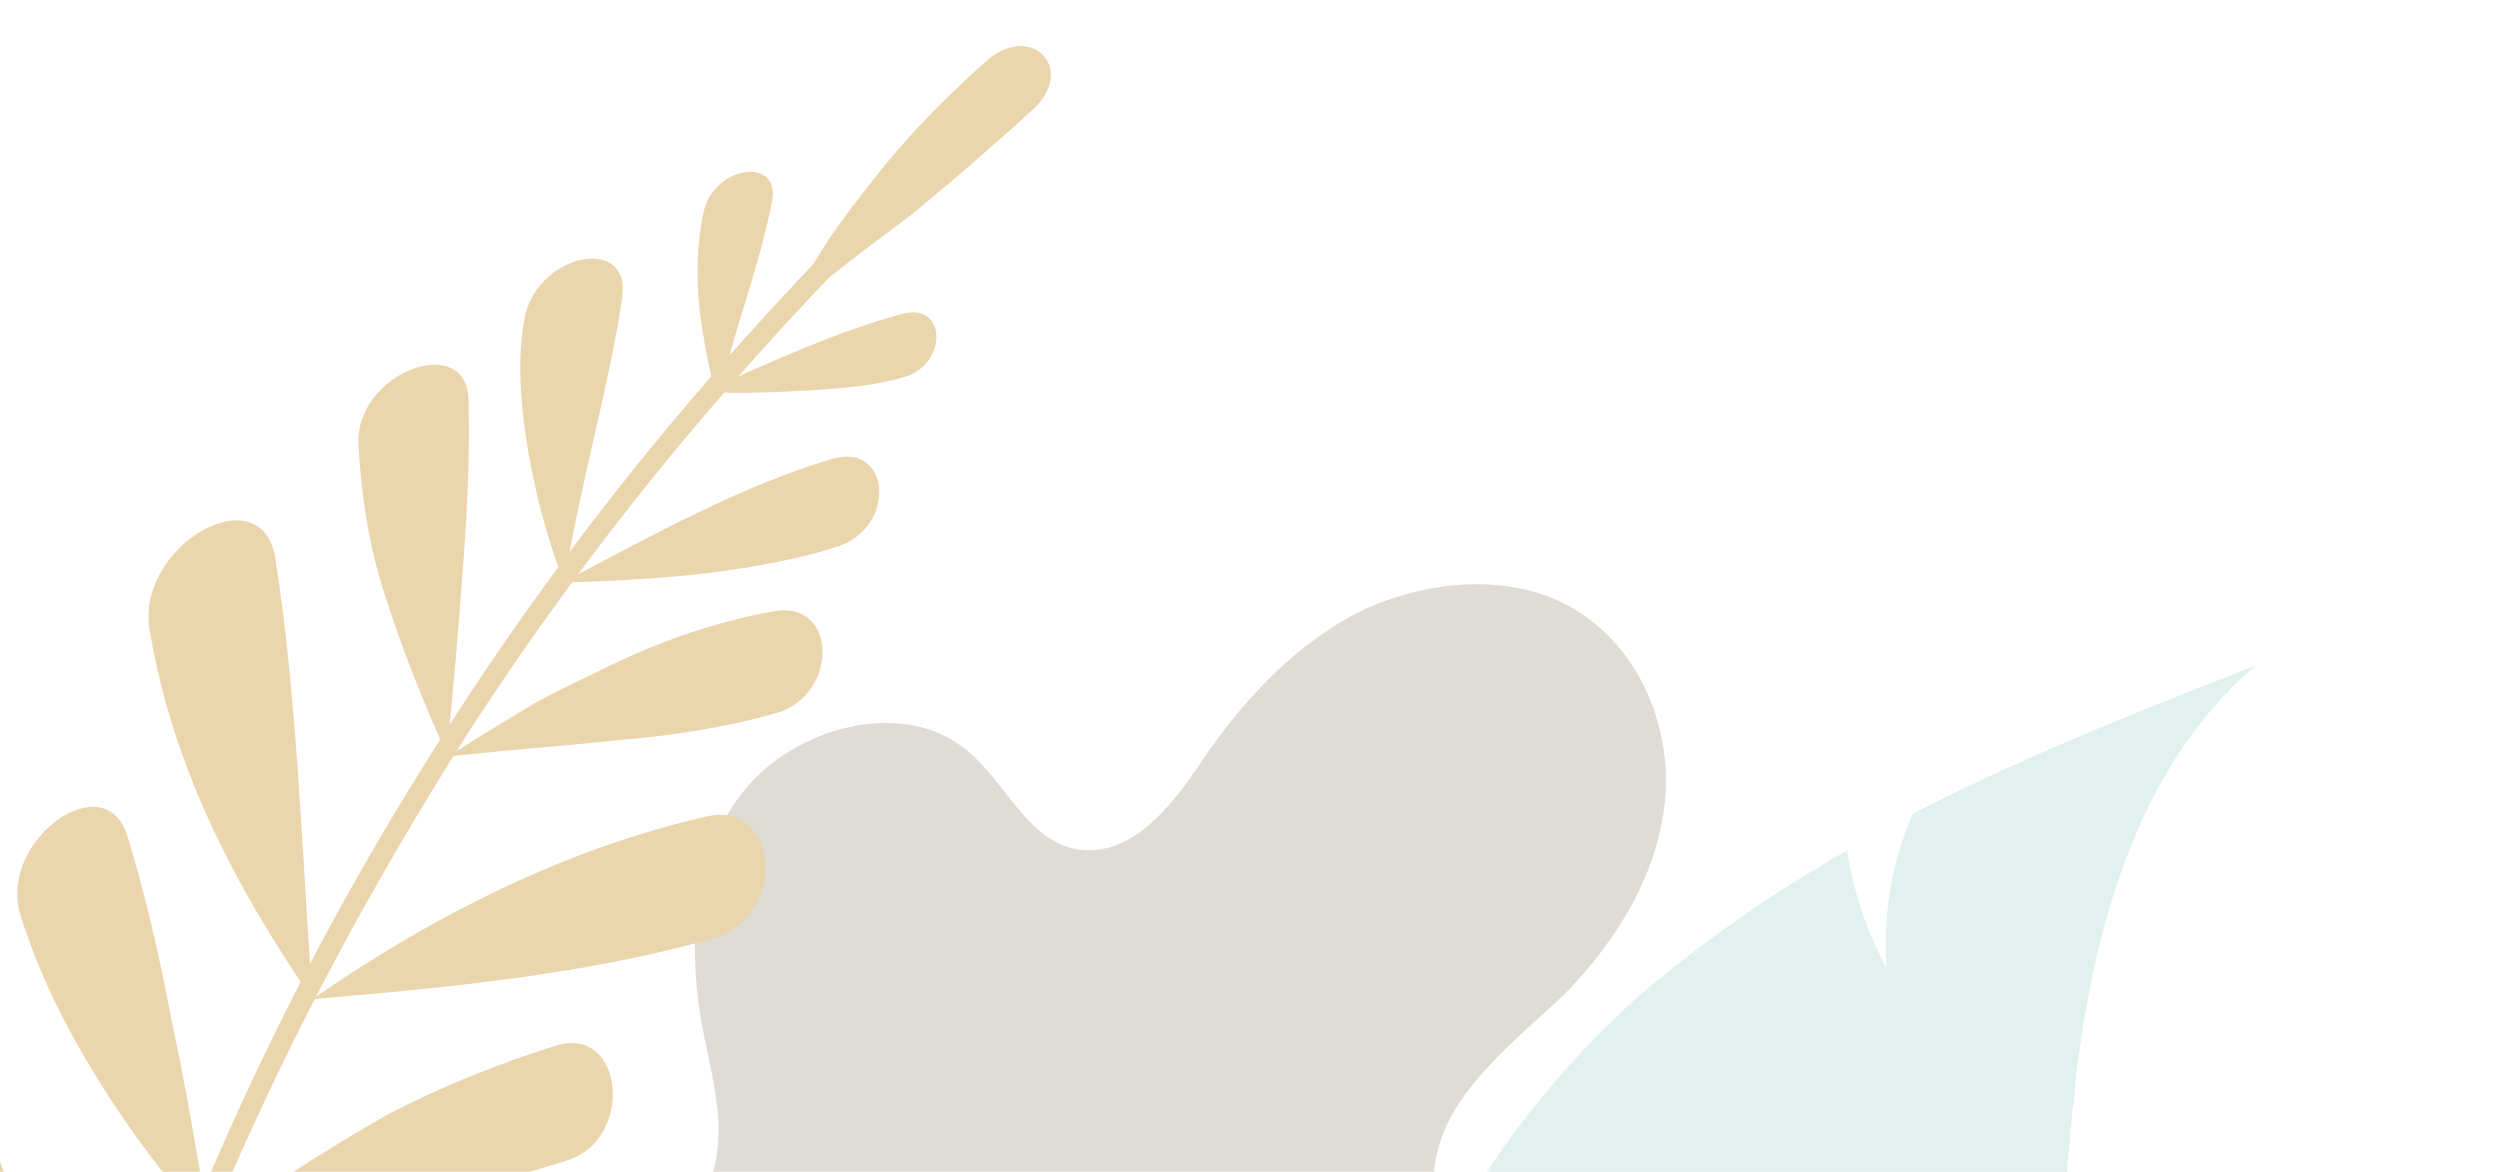 <svg width="96" height="45" viewBox="0 0 96 45" fill="none" xmlns="http://www.w3.org/2000/svg">
<g opacity="0.5">
<path d="M-3.096 13.678C-3.534 14.382 -3.898 15.2 -4.205 15.981C-5.913 20.495 -5.513 25.752 -4.488 30.593C-4.415 30.956 -4.322 31.224 -4.249 31.588C-4.157 31.856 -4.158 32.104 -4.066 32.372C-3.771 33.578 -3.44 34.842 -3.146 36.047C-5.121 38.019 -6.589 40.395 -7.568 43.024C-6.087 41.545 -4.268 40.337 -2.376 39.492C-1.844 41.941 -1.407 44.37 -1.423 46.854C-1.425 47.102 -1.464 47.293 -1.409 47.503C-1.371 47.561 -1.391 47.656 -1.448 47.694C-1.491 48.63 -1.535 49.565 -1.673 50.481C-1.732 50.767 -1.753 51.111 -1.811 51.397C-2.925 57.33 -6.431 62.709 -11.152 66.34C-12.726 67.551 -14.964 69.368 -16.946 69.448C-17.191 69.446 -17.436 69.444 -17.719 69.385C-18.321 69.208 -18.848 68.898 -19.296 68.207C-20.25 66.863 -20.498 64.473 -21.168 62.94C-22.022 60.87 -23.198 58.932 -23.996 56.824C-26.797 49.372 -25.157 40.864 -21.357 33.806C-21.261 33.578 -21.071 33.369 -20.975 33.141C-20.823 32.874 -20.613 32.57 -20.46 32.304C-18.992 29.927 -17.375 27.781 -15.569 25.675C-14.823 27.075 -13.813 28.382 -12.65 29.422C-13.449 27.563 -13.813 25.497 -13.649 23.492C-10.762 20.42 -7.574 17.56 -4.348 14.757C-3.931 14.398 -3.513 14.038 -3.096 13.678Z" fill="#C2E3DD"/>
<path d="M86.638 25.555C85.993 26.07 85.38 26.719 84.834 27.352C81.736 31.031 80.382 36.122 79.754 41.032C79.703 41.399 79.702 41.683 79.651 42.051C79.65 42.335 79.567 42.568 79.566 42.852C79.446 44.088 79.342 45.391 79.222 46.627C76.711 47.82 74.544 49.565 72.755 51.713C74.638 50.819 76.751 50.293 78.814 50.135C78.508 52.623 78.12 55.061 77.287 57.397C77.203 57.63 77.104 57.797 77.086 58.014C77.103 58.081 77.053 58.164 76.987 58.181C76.637 59.048 76.288 59.916 75.856 60.732C75.707 60.983 75.574 61.299 75.424 61.549C72.42 66.767 67.342 70.655 61.695 72.486C59.812 73.096 57.104 74.054 55.209 73.461C54.979 73.376 54.748 73.292 54.501 73.141C53.991 72.771 53.597 72.301 53.402 71.498C52.946 69.909 53.499 67.572 53.373 65.901C53.249 63.661 52.779 61.437 52.721 59.181C52.535 51.209 56.884 43.742 62.791 38.37C62.957 38.187 63.205 38.054 63.37 37.871C63.602 37.672 63.9 37.456 64.131 37.256C66.298 35.511 68.53 34.033 70.927 32.656C71.169 34.228 71.691 35.801 72.445 37.174C72.303 35.152 72.641 33.081 73.456 31.247C77.19 29.324 81.138 27.704 85.102 26.15C85.614 25.951 86.126 25.753 86.638 25.555Z" fill="#C2E3DD"/>
<path d="M38.045 77.685C39.852 77.11 41.735 76.442 43.145 75.133C44.555 73.824 45.317 71.802 44.602 70.244C43.892 68.77 42.046 67.817 41.826 66.132C41.564 63.94 44.41 62.682 46.725 62.149C50.281 61.343 54.026 60.777 56.887 58.666C59.748 56.555 61.162 52.18 58.607 49.753C57.695 48.892 56.475 48.397 55.724 47.438C54.596 45.999 55.011 43.836 56.066 42.3C57.12 40.765 58.621 39.534 60.031 38.225C62.132 36.092 63.767 33.402 63.952 30.491C64.144 27.666 62.803 24.626 60.163 23.228C57.787 21.978 54.699 22.319 52.264 23.458C49.836 24.681 47.896 26.716 46.387 28.884C45.185 30.687 43.6 32.947 41.383 32.621C39.418 32.273 38.647 30.038 37.115 28.803C34.678 26.791 30.556 27.9 28.566 30.364C26.576 32.828 26.425 36.161 26.923 39.185C27.234 40.948 27.797 42.689 27.515 44.416C27.234 46.142 25.865 47.958 24.018 48.027C22.763 48.131 21.607 47.375 20.331 47.226C18.547 47.033 16.788 48.201 15.727 49.652C14.749 51.095 14.3 52.835 14.019 54.562C12.748 61.734 11.037 73.882 14.611 80.568C17.107 85.384 33.366 79.181 38.045 77.685Z" fill="#BDBAAC"/>
<path d="M37.816 2.397C36.242 3.806 34.814 5.257 33.584 6.837C32.978 7.594 32.354 8.417 31.822 9.194C31.27 10.038 30.81 10.837 30.331 11.702C31.189 11.161 31.994 10.534 32.799 9.906C33.603 9.278 34.389 8.717 35.194 8.089C36.73 6.813 38.286 5.47 39.768 4.107C41.307 2.544 39.519 0.811 37.816 2.397Z" fill="#D7AC5C"/>
<path d="M32.452 10.021C26.261 16.403 21.653 22.454 17.903 28.25C14.225 34.067 11.239 39.654 8.762 45.387C3.88 56.875 0.176 68.917 -2.964 86.208C-3.059 86.825 -3.804 86.682 -3.709 86.065C-0.496 68.795 3.154 56.665 8.055 45.111C10.55 39.312 13.445 33.77 17.214 27.908C20.983 22.046 25.59 15.995 31.801 9.547C32.313 9.122 32.892 9.575 32.452 10.021Z" fill="#D7AC5C"/>
<path d="M4.438 57.679C4.438 57.679 3.62 55.008 2.516 51.681C1.412 48.353 0.094 44.392 -1.253 41.926C-1.917 40.66 -3.228 40.855 -4.198 41.793C-5.169 42.731 -5.762 44.279 -5.135 45.678C-4.025 48.147 -1.591 51.213 0.484 53.602C2.65 55.946 4.438 57.679 4.438 57.679Z" fill="#D7AC5C"/>
<path d="M0.76 35.056C1.453 37.333 2.511 39.429 3.752 41.435C4.993 43.44 6.362 45.268 8.04 47.113C7.569 44.326 7.133 41.693 6.587 39.172C6.113 36.671 5.584 34.369 4.891 32.092C4.019 29.333 -0.021 32.252 0.76 35.056Z" fill="#D7AC5C"/>
<path d="M5.728 24.095C6.601 29.361 8.933 33.902 11.993 38.366C11.565 32.082 11.385 26.585 10.567 21.406C10.043 18.246 5.296 20.89 5.728 24.095Z" fill="#D7AC5C"/>
<path d="M13.762 17.026C13.874 19.136 14.188 21.089 14.829 22.993C15.452 24.964 16.239 26.91 17.152 28.964C17.425 26.321 17.623 23.942 17.785 21.696C17.946 19.45 18.051 17.403 17.993 15.38C17.957 12.719 13.672 14.278 13.762 17.026Z" fill="#D7AC5C"/>
<path d="M21.672 22.386C22.262 18.616 23.379 14.927 23.894 11.422C24.257 9.019 20.688 9.709 20.161 12.136C19.728 14.232 20.146 16.932 20.605 18.927C21.063 20.922 21.672 22.386 21.672 22.386Z" fill="#D7AC5C"/>
<path d="M27.559 15.416C28.16 12.724 29.177 10.223 29.65 7.709C29.971 6.01 27.44 6.355 27.028 8.099C26.69 9.578 26.732 11.381 27.012 12.895C27.239 14.321 27.559 15.416 27.559 15.416Z" fill="#D7AC5C"/>
<path d="M21.789 44.557C19.639 45.227 17.507 45.83 15.194 46.238C12.954 46.667 10.534 46.9 8.095 47.2C10.38 45.495 12.663 44.075 14.818 42.834C17.027 41.68 19.233 40.812 21.384 40.142C23.954 39.378 24.378 43.727 21.789 44.557Z" fill="#D7AC5C"/>
<path d="M27.323 36.052C22.549 37.398 17.381 37.913 11.994 38.367C17.258 34.726 22.293 32.452 27.156 31.347C29.998 30.734 30.202 35.306 27.323 36.052Z" fill="#D7AC5C"/>
<path d="M29.675 27.416C27.798 27.95 25.832 28.242 23.739 28.427C21.719 28.633 19.554 28.796 17.206 29.051C18.357 28.308 19.489 27.631 20.53 27C21.644 26.39 22.72 25.912 23.724 25.414C25.713 24.483 27.7 23.838 29.684 23.479C32.252 23.001 32.188 26.851 29.675 27.416Z" fill="#D7AC5C"/>
<path d="M21.599 22.367C25.104 20.512 28.536 18.636 31.962 17.618C34.185 16.969 34.454 20.199 32.193 20.98C30.206 21.625 27.585 22.015 25.419 22.179C23.254 22.343 21.599 22.367 21.599 22.367Z" fill="#D7AC5C"/>
<path d="M27.034 15.05C29.643 13.868 32.252 12.686 34.712 12.034C36.387 11.657 36.353 14.011 34.731 14.475C33.273 14.915 31.29 14.988 29.78 15.054C28.27 15.12 27.034 15.05 27.034 15.05Z" fill="#D7AC5C"/>
</g>
</svg>
